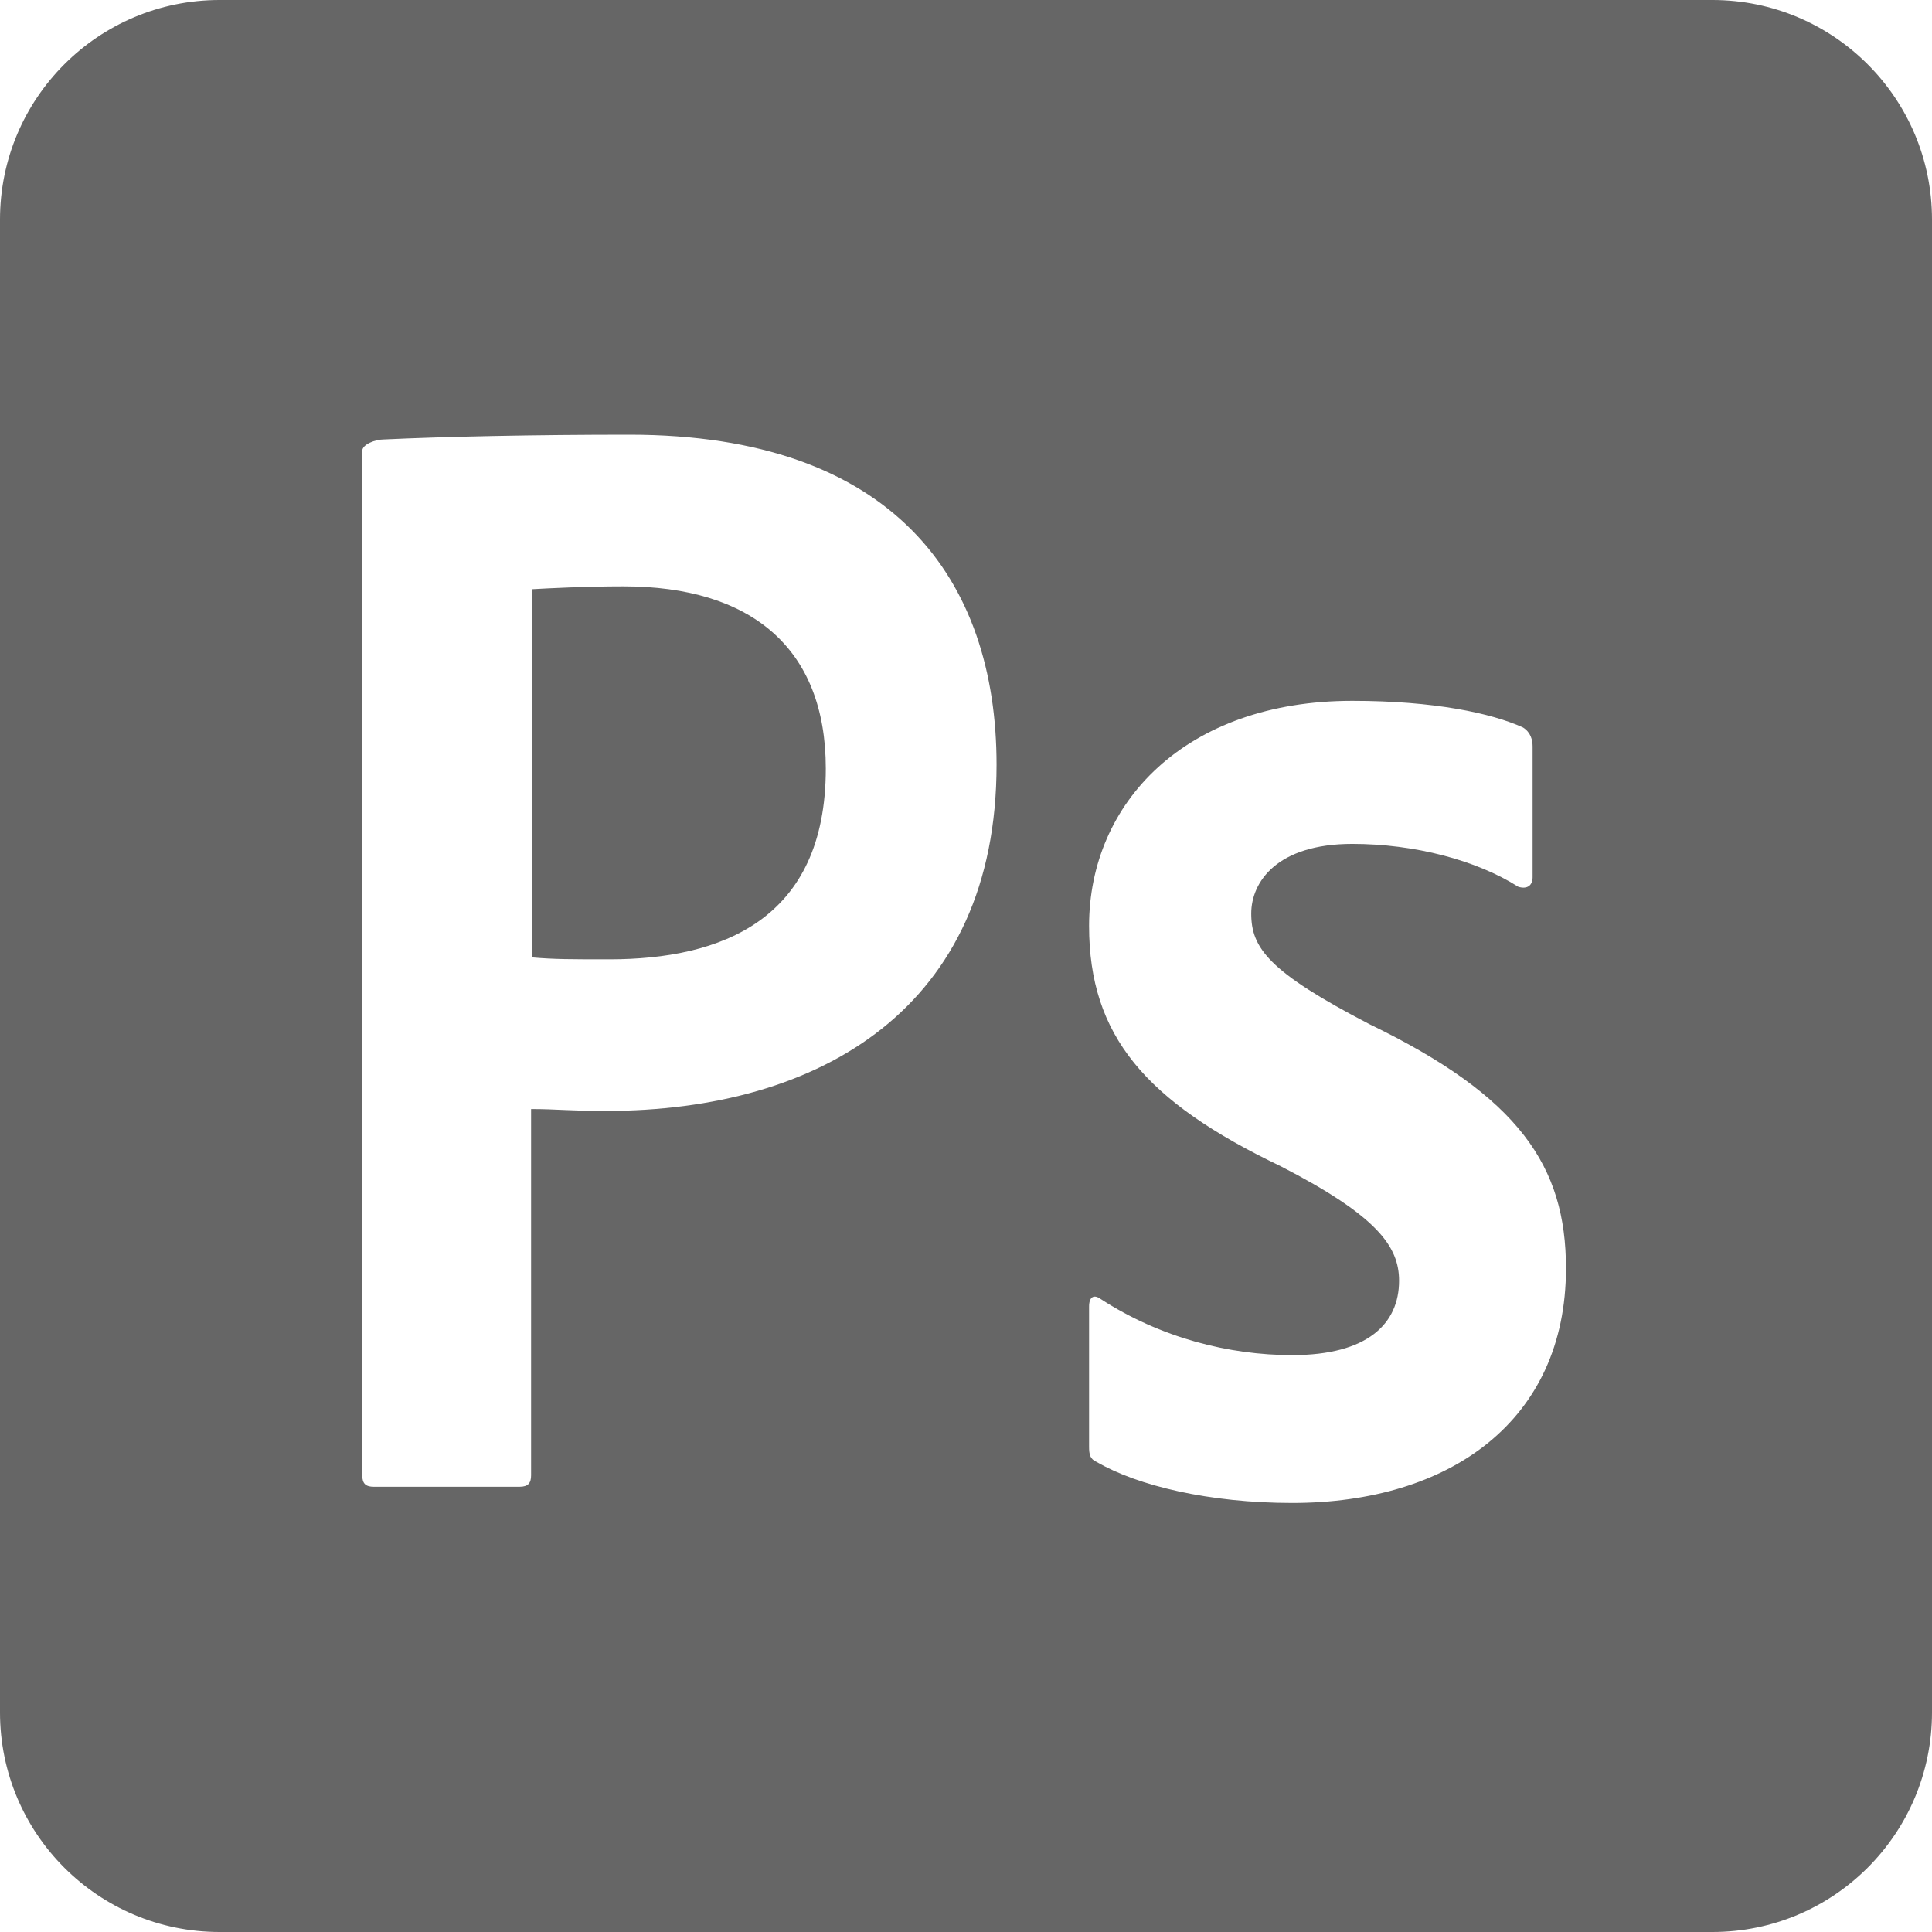 <?xml version="1.0" encoding="UTF-8"?>
<svg width="44px" height="44px" viewBox="0 0 44 44" version="1.1" xmlns="http://www.w3.org/2000/svg" xmlns:xlink="http://www.w3.org/1999/xlink">
    <!-- Generator: Sketch 46.2 (44496) - http://www.bohemiancoding.com/sketch -->
    <title>Artboard</title>
    <desc>Created with Sketch.</desc>
    <defs></defs>
    <g id="Page-1" stroke="none" stroke-width="1" fill="none" fill-rule="evenodd">
        <g id="Artboard" fill-rule="nonzero" fill="#666666">
            <g id="tool_photoshop">
                <path d="M5,0 L39,0 C41.761,0 44,2.239 44,5 L44,39 C44,41.761 41.761,44 39,44 L5,44 C2.239,44 0,41.761 0,39 L0,5 L0,5 C0,2.239 2.239,0 5,0 L5,0 Z M30.798,19.219 L30.798,19.219 C32.21,19.219 33.622,19.588 34.578,20.196 C34.795,20.262 34.904,20.153 34.904,19.979 L34.904,17.003 C34.904,16.851 34.86,16.678 34.687,16.569 C33.97,16.243 32.666,15.961 30.798,15.961 C26.997,15.961 24.803,18.285 24.803,21.087 C24.803,23.585 26.084,25.084 29.169,26.561 C31.363,27.691 31.863,28.386 31.863,29.168 C31.863,30.146 31.146,30.862 29.43,30.862 C27.996,30.862 26.432,30.471 25.063,29.581 C24.911,29.472 24.803,29.537 24.803,29.755 L24.803,32.948 C24.803,33.122 24.824,33.23 24.976,33.295 C25.911,33.838 27.54,34.229 29.43,34.229 C33.014,34.229 35.664,32.361 35.664,28.886 C35.664,26.561 34.6,24.976 31.189,23.325 C28.887,22.13 28.496,21.587 28.496,20.805 C28.496,20.088 29.082,19.219 30.798,19.219 Z M8.25,10.269 L8.25,10.269 L8.25,33.599 C8.25,33.795 8.337,33.86 8.511,33.86 L11.834,33.86 C12.03,33.86 12.095,33.773 12.095,33.599 L12.095,25.258 C12.682,25.258 12.964,25.301 13.789,25.301 C18.699,25.301 22.696,22.934 22.696,17.416 C22.696,13.202 20.35,9.9 14.332,9.9 C12.182,9.9 10.118,9.943 8.728,10.009 C8.554,10.009 8.25,10.117 8.25,10.269 Z M12.117,21.804 L12.117,13.419 C12.508,13.397 13.333,13.354 14.202,13.354 C17.091,13.354 18.807,14.744 18.807,17.503 C18.807,20.957 16.418,21.848 13.876,21.848 C13.007,21.848 12.616,21.848 12.117,21.804 Z" id="photoshop"></path>
            </g>
        </g>
    </g>
</svg>